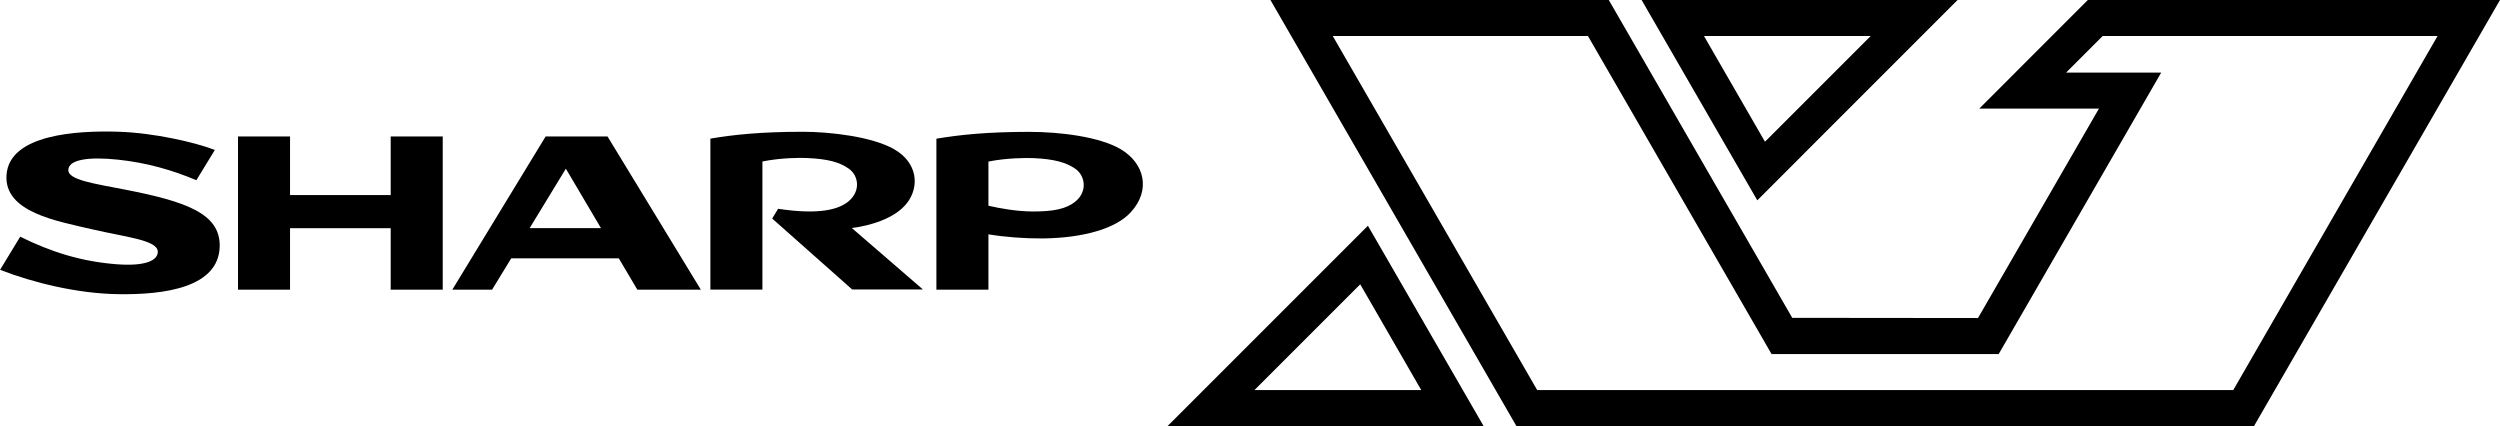 <?xml version="1.0" encoding="utf-8"?>
<!-- Generator: Adobe Illustrator 25.0.0, SVG Export Plug-In . SVG Version: 6.00 Build 0)  -->
<svg version="1.1" id="Layer_1" xmlns="http://www.w3.org/2000/svg" xmlns:xlink="http://www.w3.org/1999/xlink" x="0px" y="0px"
	 viewBox="0 0 3840 654.4" style="enable-background:new 0 0 3840 654.4;" xml:space="preserve">
<style type="text/css">
	.st0{fill:#ED001D;}
	.st1{fill:#FFFFFF;}
</style>
<g>
	<g>
		<g>
			<g>
				<g id="g9277_23_" transform="matrix(0,1.546,1.546,0,415.671,649.331)">
					<path id="path9279_23_" d="M-226.2,119.3v-100h-58.2v-51.7h152.2v51.7h-61.1v100h61.1V171h-152.2v-51.7H-226.2"/>
				</g>
				<g id="g9281_23_" transform="matrix(0,1.546,1.546,0,451.893,657.952)">
					<path id="path9283_23_" d="M-198.9,233.9l-59.1,36l59.1,34.9V233.9 M-290,249.8l152.2-92.7v39.5l-31.1,19v106.9l31.1,18.4V404
						L-290,311.3V249.8"/>
				</g>
				<g id="g9285_23_" transform="matrix(0,1.546,1.546,0,550.351,651.369)">
					<path id="path9287_23_" d="M-219.8,545.3c-16.1,12.3-39.8,10.6-53.3-13c-12.6-22-17.3-64.1-17.3-90.4c0-42,2.9-69.1,6.8-92.1
						h150v51.7h-127.3c-3.7,18.6-3.8,37.5-3.4,44.6c0.9,20.5,4.1,32.1,10.6,41.3c6.8,9.5,21.8,12.1,32.3-0.2
						c7.8-9.3,13.9-28.1,7.5-70.1l9.7-5.9l70.5,79.5V561l-61.1-70.7C-196.9,507.3-203.7,533-219.8,545.3"/>
				</g>
				<g id="g9289_23_" transform="matrix(0,1.546,1.546,0,346.117,647.861)">
					<path id="path9291_23_" d="M-230.9-100.8c-5.8-29.8-9.4-55.2-19.1-55.2c-10.7,0-13.5,20.5-10.4,49.6
						c2.9,27.5,10.1,53.4,20.4,77.6l-30.1,18.4c-7.4-19.5-17-59.8-18.1-96.4c-1.2-40.1,2.4-107.7,42.9-110.6
						c37.1-2.7,45.9,50.2,54,84.8c7.9,33.8,10.7,65.5,22.4,65.5c8.2,0,14.6-11.2,12.4-40.7c-2.7-35.5-12.4-65.8-27.4-96l32.9-20
						c13.1,33.5,23.6,77.3,24.2,116.9c0.8,47-6.8,100.1-47.1,101.3C-207.2-4.7-219-39.6-230.9-100.8"/>
				</g>
				<g id="g9293_23_" transform="matrix(0,1.546,1.546,0,594.185,651.041)">
					<path id="path9295_23_" d="M-220.8,684c7.3-8.9,9.9-22,9.8-42.6c-0.1-15.2-2.8-30.9-5.7-43.7h-43.9
						c-3.7,18.6-3.7,37.8-3.4,44.9c0.9,20.6,4.4,32.7,10.7,41.6C-246.8,693.5-231.2,696.7-220.8,684 M-272.8,729.2
						c-12.5-21-17.3-60.5-17.3-90.7c0-42.1,2.9-69.4,6.8-92.5h150v51.7h-55c2.7,16,4.2,36,4.1,53.3c-0.4,42.3-10.3,73.7-25.9,88
						C-232.2,759.5-259,752.6-272.8,729.2"/>
				</g>
			</g>
		</g>
	</g>
	<g>
		<g>
			<path d="M2101.1,346.7l-307.7,307.7h485.4L2101.1,346.7z M2089.3,436.7l93.7,162.4h-256.1L2089.3,436.7z"/>
			<path d="M2521.5,0l177.7,307.7L3006.8,0H2521.5z M2617.3,55.3h256.1L2711,217.7L2617.3,55.3z"/>
		</g>
		<path d="M3206.9,0l-166.7,166.8H3224l-185.8,321.7l-285.3-0.3L2471.1,0h-519.7l377.8,654.4h1133L3840,0L3206.9,0z M3430.3,599.1
			H2361.1L2047.1,55.3h392l282,488.5h348.9l249.6-432.3h-146.1l56.2-56.2h514.4L3430.3,599.1z"/>
	</g>
</g>
</svg>
